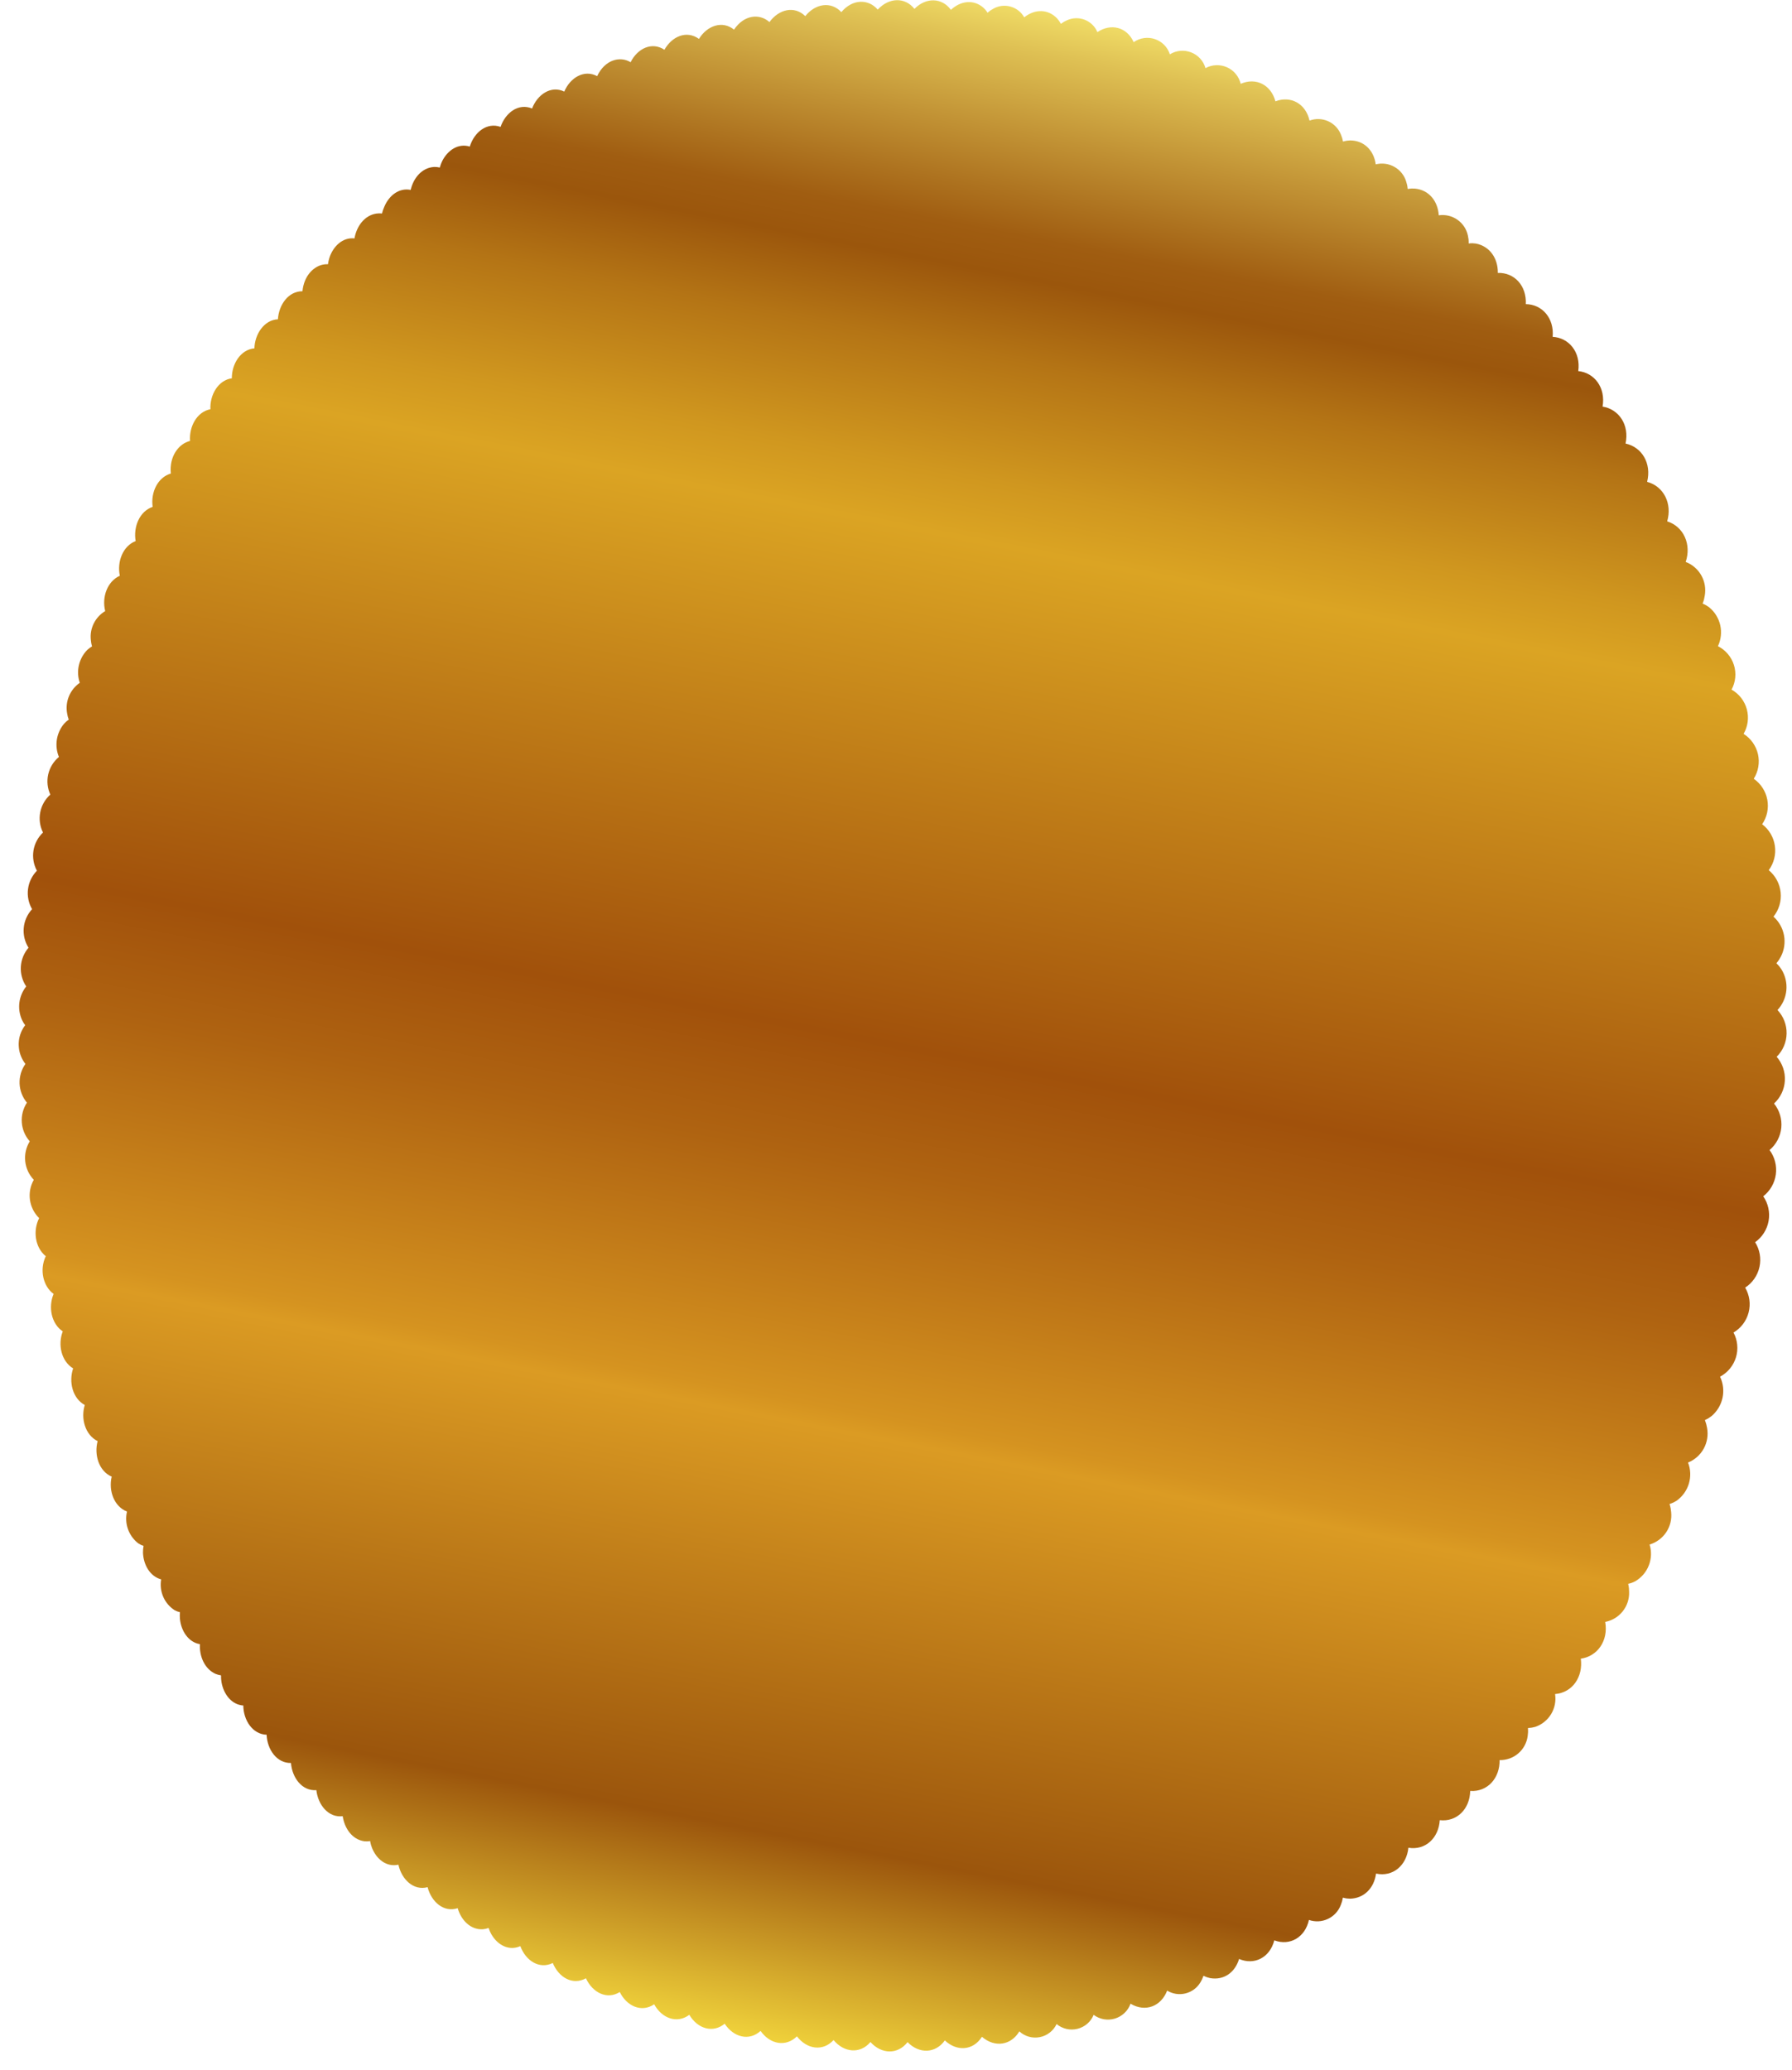 <svg width="84" height="97" viewBox="0 0 84 97" fill="none" xmlns="http://www.w3.org/2000/svg">
<path d="M82.948 53.893C83.261 53.629 83.459 53.253 83.498 52.845C83.537 52.438 83.415 52.031 83.158 51.713C83.46 51.436 83.642 51.052 83.665 50.642C83.688 50.233 83.55 49.831 83.281 49.522C83.572 49.235 83.74 48.844 83.747 48.435C83.755 48.025 83.601 47.629 83.32 47.331C83.556 47.078 83.701 46.754 83.735 46.41C83.768 46.066 83.688 45.72 83.506 45.426C83.195 44.953 83.21 45.337 83.48 44.824C83.637 44.518 83.688 44.168 83.625 43.83C83.562 43.492 83.389 43.184 83.132 42.955C83.389 42.636 83.509 42.228 83.468 41.821C83.426 41.413 83.226 41.039 82.91 40.778C83.152 40.45 83.255 40.041 83.197 39.638C83.14 39.235 82.925 38.871 82.601 38.625C82.83 38.289 82.917 37.877 82.843 37.478C82.769 37.079 82.541 36.725 82.207 36.494C82.314 36.324 82.386 36.135 82.42 35.938C82.454 35.74 82.449 35.538 82.405 35.343C82.36 35.148 82.278 34.963 82.162 34.799C82.046 34.636 81.9 34.496 81.73 34.39C81.831 34.217 81.896 34.026 81.922 33.828C81.948 33.63 81.934 33.428 81.882 33.235C81.829 33.042 81.739 32.862 81.617 32.704C81.494 32.546 81.341 32.415 81.167 32.316C81.262 32.141 81.32 31.949 81.339 31.751C81.358 31.553 81.337 31.353 81.278 31.164C81.218 30.974 81.121 30.798 80.992 30.646C80.863 30.495 80.706 30.371 80.528 30.281C80.672 29.976 80.711 29.631 80.637 29.301C80.563 28.971 80.381 28.676 80.12 28.462C79.679 28.135 79.817 28.496 79.91 27.917C79.969 27.59 79.912 27.253 79.749 26.964C79.586 26.675 79.327 26.452 79.017 26.333C79.291 25.527 78.933 24.68 78.149 24.431C78.391 23.607 77.994 22.791 77.209 22.58C77.425 21.71 76.96 20.949 76.198 20.786C76.386 19.906 75.881 19.175 75.121 19.054C75.275 18.151 74.725 17.463 73.981 17.39C74.106 16.506 73.543 15.825 72.78 15.785C72.862 14.922 72.296 14.26 71.522 14.252C71.566 13.4 70.996 12.764 70.21 12.789C70.222 12.111 69.836 11.541 69.184 11.414C68.665 11.34 68.927 11.591 68.808 11.042C68.745 10.739 68.568 10.472 68.314 10.295C68.06 10.118 67.748 10.045 67.442 10.09C67.401 9.426 66.983 8.899 66.322 8.837C65.805 8.806 66.082 9.017 65.914 8.506C65.826 8.215 65.628 7.968 65.362 7.819C65.097 7.669 64.784 7.627 64.488 7.702C64.393 7.013 63.908 6.579 63.286 6.581C62.774 6.602 63.057 6.782 62.855 6.305C62.744 6.025 62.528 5.8 62.253 5.678C61.978 5.556 61.666 5.546 61.384 5.651C61.209 4.86 60.507 4.471 59.785 4.748C59.58 3.976 58.874 3.614 58.158 3.928C58.117 3.758 58.038 3.6 57.927 3.465C57.815 3.33 57.674 3.223 57.514 3.152C57.355 3.081 57.181 3.048 57.006 3.055C56.831 3.062 56.661 3.109 56.507 3.193C56.46 3.026 56.374 2.872 56.258 2.744C56.141 2.616 55.996 2.516 55.834 2.454C55.672 2.391 55.498 2.366 55.325 2.382C55.152 2.398 54.986 2.454 54.838 2.546C54.785 2.38 54.694 2.228 54.571 2.104C54.449 1.98 54.299 1.886 54.133 1.831C53.968 1.775 53.792 1.76 53.62 1.785C53.447 1.81 53.283 1.875 53.141 1.976C52.827 1.27 52.082 1.076 51.44 1.504C51.385 1.372 51.304 1.253 51.202 1.154C51.1 1.055 50.979 0.977 50.846 0.925C50.713 0.873 50.571 0.849 50.429 0.853C50.286 0.857 50.146 0.89 50.017 0.949C49.558 1.154 49.87 1.214 49.543 0.854C49.132 0.429 48.522 0.404 48.011 0.812C47.873 0.567 47.644 0.386 47.373 0.31C47.102 0.233 46.813 0.267 46.567 0.405C46.116 0.651 46.444 0.679 46.091 0.356C45.631 -0.042 45.023 0.039 44.574 0.462C44.154 -0.117 43.406 -0.134 42.864 0.416C42.43 -0.135 41.681 -0.132 41.143 0.45C40.707 -0.057 39.967 -0.059 39.438 0.567C38.944 0.04 38.206 0.177 37.748 0.756C37.236 0.254 36.507 0.433 36.069 1.034C35.596 0.617 34.873 0.694 34.407 1.389C33.867 0.948 33.148 1.195 32.764 1.823C32.181 1.401 31.493 1.71 31.145 2.332C30.557 1.942 29.881 2.27 29.56 2.916C29.064 2.615 28.356 2.796 27.991 3.568C27.379 3.24 26.725 3.643 26.45 4.292C25.826 3.989 25.19 4.432 24.941 5.084C24.3 4.819 23.693 5.284 23.464 5.946C22.819 5.717 22.228 6.199 22.021 6.869C21.485 6.703 20.99 7.033 20.73 7.544C20.518 7.994 20.76 7.816 20.349 7.824C19.785 7.857 19.383 8.33 19.25 8.899C18.699 8.789 18.231 9.17 18.016 9.685C17.81 10.151 18.053 9.954 17.639 10.009C17.085 10.093 16.713 10.606 16.616 11.172C16.064 11.113 15.626 11.535 15.446 12.063C15.297 12.537 15.51 12.319 15.11 12.406C14.665 12.512 14.244 12.954 14.178 13.648C13.515 13.644 13.07 14.286 13.027 14.963C12.38 14.989 11.94 15.666 11.926 16.323C11.273 16.384 10.862 17.059 10.867 17.728C10.222 17.818 9.833 18.509 9.863 19.177C9.221 19.3 8.859 20.003 8.909 20.663C8.385 20.788 7.925 21.381 8.007 22.191C7.396 22.368 7.058 23.068 7.156 23.752C6.538 23.96 6.243 24.695 6.359 25.355C5.755 25.588 5.48 26.328 5.617 26.981C5.033 27.241 4.765 27.975 4.931 28.636C4.701 28.773 4.515 28.974 4.396 29.213C4.276 29.453 4.228 29.722 4.258 29.988C4.303 30.465 4.411 30.165 4.09 30.456C3.895 30.655 3.759 30.905 3.697 31.177C3.635 31.45 3.65 31.733 3.74 31.998C3.514 32.154 3.338 32.372 3.232 32.626C3.127 32.879 3.097 33.158 3.146 33.428C3.223 33.896 3.314 33.585 3.011 33.907C2.829 34.119 2.71 34.378 2.666 34.654C2.622 34.93 2.656 35.213 2.762 35.472C2.51 35.681 2.334 35.967 2.261 36.285C2.188 36.604 2.223 36.938 2.359 37.236C2.114 37.453 1.948 37.745 1.886 38.066C1.824 38.388 1.869 38.72 2.016 39.013C1.778 39.238 1.621 39.536 1.569 39.859C1.518 40.183 1.574 40.515 1.731 40.803C1.501 41.037 1.354 41.34 1.313 41.665C1.272 41.991 1.339 42.321 1.504 42.605C1.281 42.845 1.143 43.153 1.113 43.48C1.083 43.806 1.162 44.134 1.337 44.411C1.123 44.66 0.996 44.972 0.977 45.3C0.957 45.628 1.046 45.953 1.229 46.226C1.055 46.444 0.945 46.705 0.909 46.981C0.874 47.257 0.916 47.538 1.03 47.792C1.224 48.203 1.232 47.879 1.025 48.293C0.903 48.544 0.855 48.823 0.885 49.099C0.914 49.376 1.021 49.639 1.192 49.858C1.002 50.125 0.906 50.448 0.918 50.777C0.931 51.105 1.052 51.42 1.262 51.672C1.083 51.947 0.998 52.273 1.022 52.601C1.046 52.928 1.177 53.239 1.395 53.484C1.223 53.764 1.148 54.092 1.183 54.419C1.217 54.745 1.358 55.05 1.584 55.288C1.422 55.573 1.359 55.904 1.404 56.228C1.45 56.553 1.601 56.853 1.835 57.083C1.537 57.669 1.639 58.458 2.145 58.867C1.838 59.515 2.027 60.282 2.513 60.636C2.255 61.243 2.403 62.032 2.942 62.39C2.703 63.011 2.87 63.785 3.428 64.126C3.214 64.757 3.4 65.528 3.974 65.841C3.779 66.468 3.988 67.244 4.576 67.532C4.405 68.175 4.635 68.941 5.236 69.197C5.077 69.875 5.359 70.606 5.953 70.833C5.889 71.106 5.905 71.391 5.998 71.656C6.092 71.92 6.259 72.152 6.481 72.324C6.839 72.551 6.704 72.268 6.702 72.763C6.726 73.333 7.028 73.867 7.554 74.013C7.506 74.289 7.54 74.573 7.652 74.83C7.764 75.087 7.95 75.305 8.185 75.457C8.559 75.651 8.391 75.379 8.436 75.876C8.493 76.425 8.827 76.958 9.372 77.048C9.34 77.623 9.593 78.21 10.103 78.44C10.487 78.593 10.307 78.349 10.384 78.836C10.484 79.395 10.853 79.883 11.405 79.923C11.41 80.608 11.837 81.272 12.497 81.293C12.526 81.979 12.97 82.63 13.639 82.616C13.692 83.3 14.154 83.939 14.829 83.889C14.908 84.586 15.402 85.193 16.064 85.109C16.152 85.688 16.51 86.203 17.077 86.284C17.5 86.327 17.257 86.12 17.438 86.597C17.654 87.134 18.122 87.505 18.676 87.382C18.825 88.069 19.385 88.614 20.043 88.435C20.223 89.128 20.803 89.635 21.454 89.421C21.615 89.981 22.055 90.44 22.633 90.409C23.053 90.366 22.795 90.217 23.038 90.653C23.333 91.154 23.856 91.435 24.391 91.2C24.642 91.879 25.279 92.3 25.912 91.989C26.184 92.654 26.833 93.054 27.466 92.706C27.77 93.374 28.449 93.726 29.052 93.35C29.375 94.006 30.065 94.329 30.665 93.924C31.021 94.577 31.726 94.851 32.312 94.418C32.713 95.091 33.433 95.281 33.969 94.834C34.377 95.46 35.107 95.669 35.652 95.172C36.091 95.797 36.83 95.943 37.356 95.427C37.821 96.032 38.568 96.149 39.073 95.601C39.553 96.18 40.31 96.273 40.802 95.693C41.321 96.269 42.078 96.291 42.542 95.698C43.09 96.259 43.854 96.231 44.289 95.617C44.839 96.137 45.605 96.111 46.029 95.448C46.647 95.978 47.401 95.835 47.782 95.194C47.91 95.311 48.063 95.396 48.23 95.443C48.397 95.49 48.572 95.497 48.742 95.463C48.912 95.43 49.072 95.357 49.208 95.25C49.345 95.144 49.455 95.007 49.528 94.85C49.662 94.961 49.821 95.04 49.99 95.079C50.16 95.117 50.337 95.116 50.506 95.074C50.675 95.032 50.832 94.951 50.964 94.837C51.096 94.724 51.199 94.58 51.265 94.419C51.406 94.524 51.57 94.594 51.742 94.625C51.915 94.655 52.093 94.644 52.261 94.594C52.429 94.543 52.583 94.453 52.71 94.332C52.837 94.212 52.935 94.063 52.994 93.897C53.69 94.312 54.427 94.02 54.71 93.283C54.837 93.361 54.978 93.412 55.125 93.435C55.272 93.457 55.422 93.451 55.567 93.415C55.712 93.38 55.848 93.316 55.968 93.228C56.087 93.14 56.189 93.029 56.266 92.902C56.533 92.46 56.242 92.59 56.724 92.697C57.367 92.81 57.892 92.434 58.081 91.8C58.791 92.103 59.52 91.746 59.733 90.928C60.473 91.203 61.181 90.778 61.356 89.971C61.647 90.071 61.965 90.055 62.244 89.924C62.522 89.794 62.739 89.561 62.848 89.274C63.054 88.764 62.768 88.964 63.281 88.975C63.909 88.963 64.405 88.513 64.502 87.799C65.287 87.971 65.936 87.418 66.018 86.588C66.82 86.722 67.44 86.125 67.489 85.296C68.292 85.386 68.898 84.771 68.916 83.926C69.734 83.98 70.309 83.318 70.293 82.481C70.613 82.488 70.924 82.377 71.168 82.169C71.411 81.961 71.568 81.67 71.61 81.353C71.69 80.79 71.456 81.065 71.967 80.923C72.278 80.816 72.54 80.604 72.71 80.323C72.879 80.042 72.944 79.71 72.894 79.386C73.715 79.32 74.214 78.572 74.1 77.728C74.868 77.622 75.4 76.904 75.245 76.005C75.568 75.943 75.858 75.767 76.064 75.51C76.269 75.253 76.376 74.931 76.365 74.602C76.361 74.014 76.165 74.348 76.65 74.102C76.941 73.933 77.166 73.671 77.288 73.358C77.411 73.045 77.424 72.7 77.325 72.379C77.644 72.284 77.92 72.079 78.105 71.802C78.289 71.524 78.371 71.191 78.335 70.86C78.283 70.279 78.119 70.614 78.584 70.331C78.862 70.135 79.066 69.853 79.165 69.528C79.263 69.203 79.25 68.854 79.127 68.537C79.44 68.411 79.699 68.181 79.862 67.886C80.024 67.591 80.079 67.249 80.019 66.918C79.92 66.344 79.788 66.696 80.227 66.362C80.489 66.141 80.67 65.84 80.743 65.506C80.815 65.171 80.775 64.822 80.627 64.513C80.805 64.419 80.962 64.291 81.089 64.136C81.217 63.981 81.313 63.802 81.372 63.61C81.431 63.418 81.451 63.216 81.431 63.016C81.412 62.816 81.353 62.622 81.258 62.445C81.609 62.238 81.864 61.9 81.966 61.505C82.069 61.111 82.011 60.692 81.805 60.34C82.147 60.118 82.388 59.77 82.475 59.372C82.562 58.973 82.489 58.557 82.271 58.212C82.605 57.975 82.832 57.617 82.903 57.215C82.975 56.812 82.885 56.397 82.652 56.06C82.975 55.809 83.186 55.442 83.242 55.037C83.297 54.632 83.192 54.221 82.948 53.893Z" fill="url(#paint0_linear_82_114)"/>
<defs>
<linearGradient id="paint0_linear_82_114" x1="33.079" y1="95.1" x2="51.538" y2="1.042" gradientUnits="userSpaceOnUse">
<stop stop-color="#F0D23B"/>
<stop offset="0.1" stop-color="#9B550C"/>
<stop offset="0.3" stop-color="#DB9B23"/>
<stop offset="0.31" stop-color="#D59320"/>
<stop offset="0.43" stop-color="#AF6311"/>
<stop offset="0.49" stop-color="#A1510B"/>
<stop offset="0.74" stop-color="#DBA423"/>
<stop offset="0.77" stop-color="#D0971F"/>
<stop offset="0.83" stop-color="#B47415"/>
<stop offset="0.87" stop-color="#9B560C"/>
<stop offset="0.89" stop-color="#A05D11"/>
<stop offset="0.91" stop-color="#AD721F"/>
<stop offset="0.94" stop-color="#C29335"/>
<stop offset="0.98" stop-color="#DFC154"/>
<stop offset="1" stop-color="#F0DC66"/>
</linearGradient>
</defs>
</svg>
